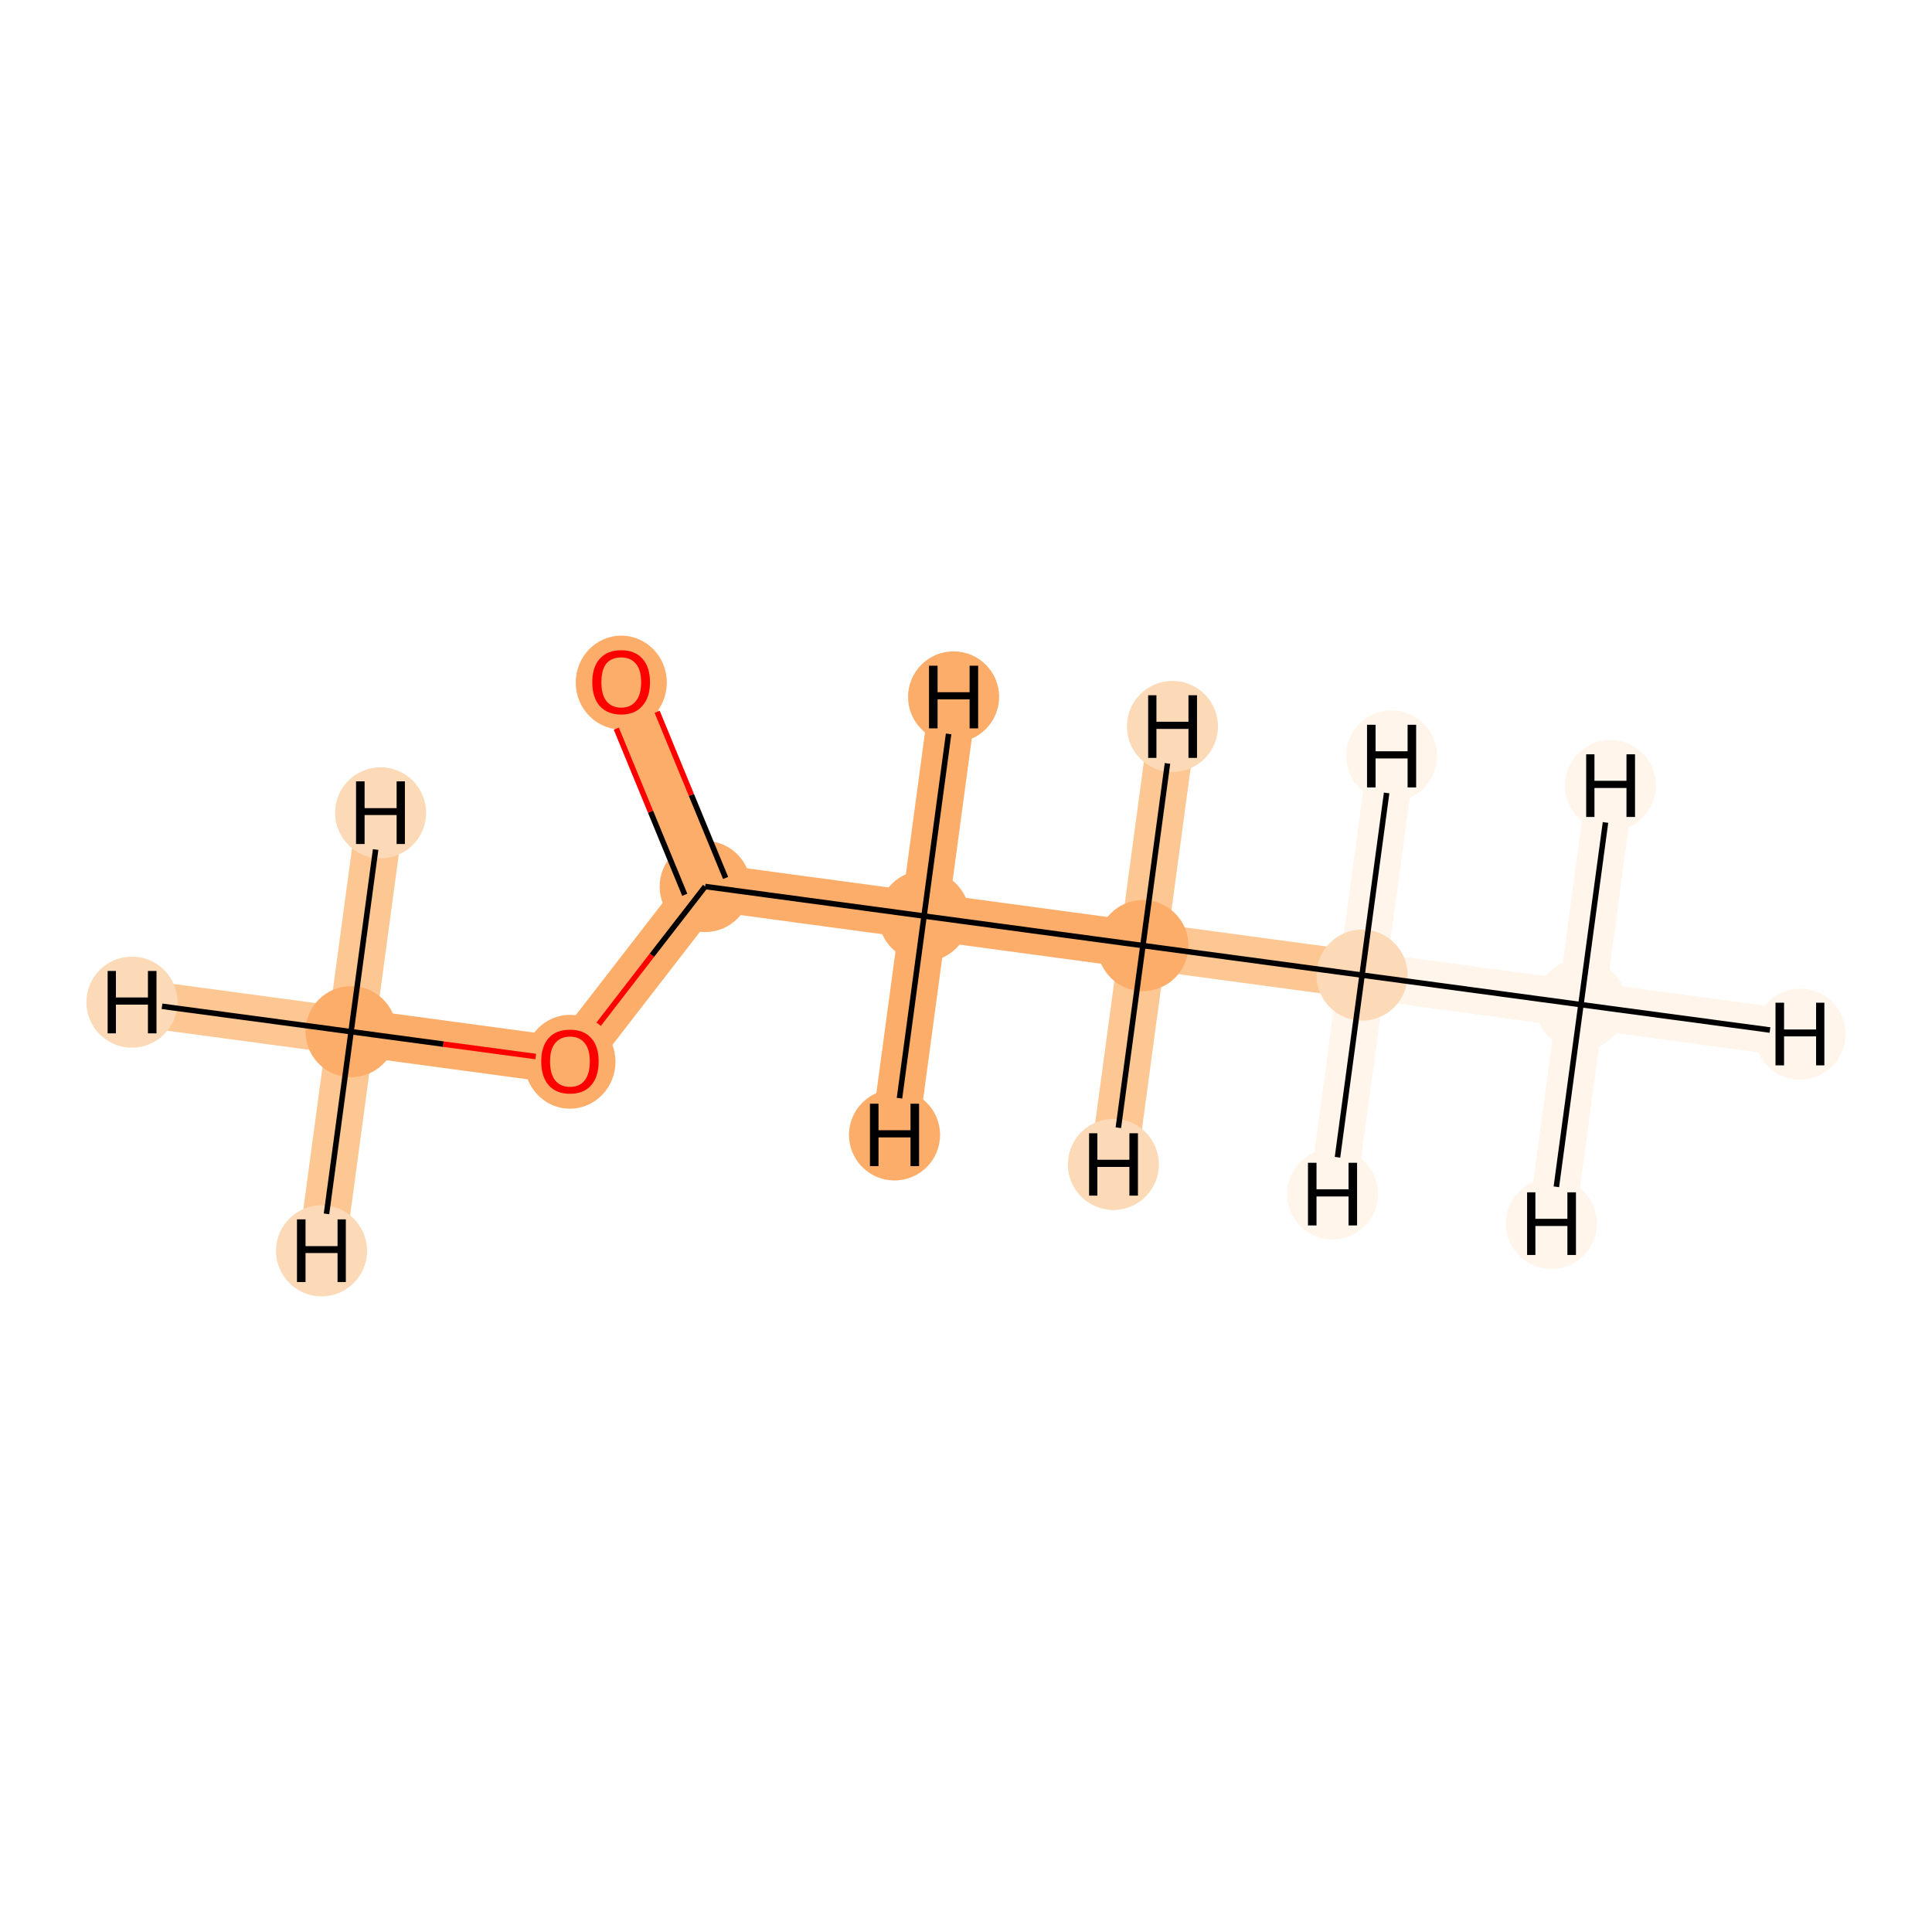 <?xml version='1.0' encoding='iso-8859-1'?>
<svg version='1.1' baseProfile='full'
              xmlns='http://www.w3.org/2000/svg'
                      xmlns:rdkit='http://www.rdkit.org/xml'
                      xmlns:xlink='http://www.w3.org/1999/xlink'
                  xml:space='preserve'
width='700px' height='700px' viewBox='0 0 700 700'>
<!-- END OF HEADER -->
<rect style='opacity:1.0;fill:#FFFFFF;stroke:none' width='700.0' height='700.0' x='0.0' y='0.0'> </rect>
<path d='M 572.8,364.0 L 493.5,353.3' style='fill:none;fill-rule:evenodd;stroke:#FFF5EB;stroke-width:17.1px;stroke-linecap:butt;stroke-linejoin:miter;stroke-opacity:1' />
<path d='M 572.8,364.0 L 652.2,374.7' style='fill:none;fill-rule:evenodd;stroke:#FFF5EB;stroke-width:17.1px;stroke-linecap:butt;stroke-linejoin:miter;stroke-opacity:1' />
<path d='M 572.8,364.0 L 583.5,284.6' style='fill:none;fill-rule:evenodd;stroke:#FFF5EB;stroke-width:17.1px;stroke-linecap:butt;stroke-linejoin:miter;stroke-opacity:1' />
<path d='M 572.8,364.0 L 562.1,443.3' style='fill:none;fill-rule:evenodd;stroke:#FFF5EB;stroke-width:17.1px;stroke-linecap:butt;stroke-linejoin:miter;stroke-opacity:1' />
<path d='M 493.5,353.3 L 414.1,342.6' style='fill:none;fill-rule:evenodd;stroke:#FDC793;stroke-width:17.1px;stroke-linecap:butt;stroke-linejoin:miter;stroke-opacity:1' />
<path d='M 493.5,353.3 L 504.2,273.9' style='fill:none;fill-rule:evenodd;stroke:#FFF5EB;stroke-width:17.1px;stroke-linecap:butt;stroke-linejoin:miter;stroke-opacity:1' />
<path d='M 493.5,353.3 L 482.8,432.6' style='fill:none;fill-rule:evenodd;stroke:#FFF5EB;stroke-width:17.1px;stroke-linecap:butt;stroke-linejoin:miter;stroke-opacity:1' />
<path d='M 414.1,342.6 L 334.8,331.9' style='fill:none;fill-rule:evenodd;stroke:#FDAD6A;stroke-width:17.1px;stroke-linecap:butt;stroke-linejoin:miter;stroke-opacity:1' />
<path d='M 414.1,342.6 L 403.4,421.9' style='fill:none;fill-rule:evenodd;stroke:#FDC793;stroke-width:17.1px;stroke-linecap:butt;stroke-linejoin:miter;stroke-opacity:1' />
<path d='M 414.1,342.6 L 424.8,263.2' style='fill:none;fill-rule:evenodd;stroke:#FDC793;stroke-width:17.1px;stroke-linecap:butt;stroke-linejoin:miter;stroke-opacity:1' />
<path d='M 334.8,331.9 L 255.5,321.2' style='fill:none;fill-rule:evenodd;stroke:#FDAD6A;stroke-width:17.1px;stroke-linecap:butt;stroke-linejoin:miter;stroke-opacity:1' />
<path d='M 334.8,331.9 L 324.1,411.2' style='fill:none;fill-rule:evenodd;stroke:#FDAD6A;stroke-width:17.1px;stroke-linecap:butt;stroke-linejoin:miter;stroke-opacity:1' />
<path d='M 334.8,331.9 L 345.5,252.5' style='fill:none;fill-rule:evenodd;stroke:#FDAD6A;stroke-width:17.1px;stroke-linecap:butt;stroke-linejoin:miter;stroke-opacity:1' />
<path d='M 255.5,321.2 L 225.1,247.1' style='fill:none;fill-rule:evenodd;stroke:#FDAD6A;stroke-width:17.1px;stroke-linecap:butt;stroke-linejoin:miter;stroke-opacity:1' />
<path d='M 255.5,321.2 L 206.5,384.5' style='fill:none;fill-rule:evenodd;stroke:#FDAD6A;stroke-width:17.1px;stroke-linecap:butt;stroke-linejoin:miter;stroke-opacity:1' />
<path d='M 206.5,384.5 L 127.2,373.8' style='fill:none;fill-rule:evenodd;stroke:#FDAD6A;stroke-width:17.1px;stroke-linecap:butt;stroke-linejoin:miter;stroke-opacity:1' />
<path d='M 127.2,373.8 L 47.8,363.1' style='fill:none;fill-rule:evenodd;stroke:#FDC793;stroke-width:17.1px;stroke-linecap:butt;stroke-linejoin:miter;stroke-opacity:1' />
<path d='M 127.2,373.8 L 116.5,453.2' style='fill:none;fill-rule:evenodd;stroke:#FDC793;stroke-width:17.1px;stroke-linecap:butt;stroke-linejoin:miter;stroke-opacity:1' />
<path d='M 127.2,373.8 L 137.9,294.5' style='fill:none;fill-rule:evenodd;stroke:#FDC793;stroke-width:17.1px;stroke-linecap:butt;stroke-linejoin:miter;stroke-opacity:1' />
<ellipse cx='572.8' cy='364.0' rx='16.0' ry='16.0'  style='fill:#FFF5EB;fill-rule:evenodd;stroke:#FFF5EB;stroke-width:1.0px;stroke-linecap:butt;stroke-linejoin:miter;stroke-opacity:1' />
<ellipse cx='493.5' cy='353.3' rx='16.0' ry='16.0'  style='fill:#FDDAB7;fill-rule:evenodd;stroke:#FDDAB7;stroke-width:1.0px;stroke-linecap:butt;stroke-linejoin:miter;stroke-opacity:1' />
<ellipse cx='414.1' cy='342.6' rx='16.0' ry='16.0'  style='fill:#FDAD6A;fill-rule:evenodd;stroke:#FDAD6A;stroke-width:1.0px;stroke-linecap:butt;stroke-linejoin:miter;stroke-opacity:1' />
<ellipse cx='334.8' cy='331.9' rx='16.0' ry='16.0'  style='fill:#FDAD6A;fill-rule:evenodd;stroke:#FDAD6A;stroke-width:1.0px;stroke-linecap:butt;stroke-linejoin:miter;stroke-opacity:1' />
<ellipse cx='255.5' cy='321.2' rx='16.0' ry='16.0'  style='fill:#FDAD6A;fill-rule:evenodd;stroke:#FDAD6A;stroke-width:1.0px;stroke-linecap:butt;stroke-linejoin:miter;stroke-opacity:1' />
<ellipse cx='225.1' cy='247.3' rx='16.0' ry='16.5'  style='fill:#FDAD6A;fill-rule:evenodd;stroke:#FDAD6A;stroke-width:1.0px;stroke-linecap:butt;stroke-linejoin:miter;stroke-opacity:1' />
<ellipse cx='206.5' cy='384.7' rx='16.0' ry='16.5'  style='fill:#FDAD6A;fill-rule:evenodd;stroke:#FDAD6A;stroke-width:1.0px;stroke-linecap:butt;stroke-linejoin:miter;stroke-opacity:1' />
<ellipse cx='127.2' cy='373.8' rx='16.0' ry='16.0'  style='fill:#FDAD6A;fill-rule:evenodd;stroke:#FDAD6A;stroke-width:1.0px;stroke-linecap:butt;stroke-linejoin:miter;stroke-opacity:1' />
<ellipse cx='652.2' cy='374.7' rx='16.0' ry='16.0'  style='fill:#FFF5EB;fill-rule:evenodd;stroke:#FFF5EB;stroke-width:1.0px;stroke-linecap:butt;stroke-linejoin:miter;stroke-opacity:1' />
<ellipse cx='583.5' cy='284.6' rx='16.0' ry='16.0'  style='fill:#FFF5EB;fill-rule:evenodd;stroke:#FFF5EB;stroke-width:1.0px;stroke-linecap:butt;stroke-linejoin:miter;stroke-opacity:1' />
<ellipse cx='562.1' cy='443.3' rx='16.0' ry='16.0'  style='fill:#FFF5EB;fill-rule:evenodd;stroke:#FFF5EB;stroke-width:1.0px;stroke-linecap:butt;stroke-linejoin:miter;stroke-opacity:1' />
<ellipse cx='504.2' cy='273.9' rx='16.0' ry='16.0'  style='fill:#FFF5EB;fill-rule:evenodd;stroke:#FFF5EB;stroke-width:1.0px;stroke-linecap:butt;stroke-linejoin:miter;stroke-opacity:1' />
<ellipse cx='482.8' cy='432.6' rx='16.0' ry='16.0'  style='fill:#FFF5EB;fill-rule:evenodd;stroke:#FFF5EB;stroke-width:1.0px;stroke-linecap:butt;stroke-linejoin:miter;stroke-opacity:1' />
<ellipse cx='403.4' cy='421.9' rx='16.0' ry='16.0'  style='fill:#FDDAB7;fill-rule:evenodd;stroke:#FDDAB7;stroke-width:1.0px;stroke-linecap:butt;stroke-linejoin:miter;stroke-opacity:1' />
<ellipse cx='424.8' cy='263.2' rx='16.0' ry='16.0'  style='fill:#FDDAB7;fill-rule:evenodd;stroke:#FDDAB7;stroke-width:1.0px;stroke-linecap:butt;stroke-linejoin:miter;stroke-opacity:1' />
<ellipse cx='324.1' cy='411.2' rx='16.0' ry='16.0'  style='fill:#FDAD6A;fill-rule:evenodd;stroke:#FDAD6A;stroke-width:1.0px;stroke-linecap:butt;stroke-linejoin:miter;stroke-opacity:1' />
<ellipse cx='345.5' cy='252.5' rx='16.0' ry='16.0'  style='fill:#FDAD6A;fill-rule:evenodd;stroke:#FDAD6A;stroke-width:1.0px;stroke-linecap:butt;stroke-linejoin:miter;stroke-opacity:1' />
<ellipse cx='47.8' cy='363.1' rx='16.0' ry='16.0'  style='fill:#FDDAB7;fill-rule:evenodd;stroke:#FDDAB7;stroke-width:1.0px;stroke-linecap:butt;stroke-linejoin:miter;stroke-opacity:1' />
<ellipse cx='116.5' cy='453.2' rx='16.0' ry='16.0'  style='fill:#FDDAB7;fill-rule:evenodd;stroke:#FDDAB7;stroke-width:1.0px;stroke-linecap:butt;stroke-linejoin:miter;stroke-opacity:1' />
<ellipse cx='137.9' cy='294.5' rx='16.0' ry='16.0'  style='fill:#FDDAB7;fill-rule:evenodd;stroke:#FDDAB7;stroke-width:1.0px;stroke-linecap:butt;stroke-linejoin:miter;stroke-opacity:1' />
<path class='bond-0 atom-0 atom-1' d='M 572.8,364.0 L 493.5,353.3' style='fill:none;fill-rule:evenodd;stroke:#000000;stroke-width:2.0px;stroke-linecap:butt;stroke-linejoin:miter;stroke-opacity:1' />
<path class='bond-7 atom-0 atom-8' d='M 572.8,364.0 L 641.3,373.2' style='fill:none;fill-rule:evenodd;stroke:#000000;stroke-width:2.0px;stroke-linecap:butt;stroke-linejoin:miter;stroke-opacity:1' />
<path class='bond-8 atom-0 atom-9' d='M 572.8,364.0 L 581.7,298.0' style='fill:none;fill-rule:evenodd;stroke:#000000;stroke-width:2.0px;stroke-linecap:butt;stroke-linejoin:miter;stroke-opacity:1' />
<path class='bond-9 atom-0 atom-10' d='M 572.8,364.0 L 563.9,430.0' style='fill:none;fill-rule:evenodd;stroke:#000000;stroke-width:2.0px;stroke-linecap:butt;stroke-linejoin:miter;stroke-opacity:1' />
<path class='bond-1 atom-1 atom-2' d='M 493.5,353.3 L 414.1,342.6' style='fill:none;fill-rule:evenodd;stroke:#000000;stroke-width:2.0px;stroke-linecap:butt;stroke-linejoin:miter;stroke-opacity:1' />
<path class='bond-10 atom-1 atom-11' d='M 493.5,353.3 L 502.4,287.3' style='fill:none;fill-rule:evenodd;stroke:#000000;stroke-width:2.0px;stroke-linecap:butt;stroke-linejoin:miter;stroke-opacity:1' />
<path class='bond-11 atom-1 atom-12' d='M 493.5,353.3 L 484.6,419.3' style='fill:none;fill-rule:evenodd;stroke:#000000;stroke-width:2.0px;stroke-linecap:butt;stroke-linejoin:miter;stroke-opacity:1' />
<path class='bond-2 atom-2 atom-3' d='M 414.1,342.6 L 334.8,331.9' style='fill:none;fill-rule:evenodd;stroke:#000000;stroke-width:2.0px;stroke-linecap:butt;stroke-linejoin:miter;stroke-opacity:1' />
<path class='bond-12 atom-2 atom-13' d='M 414.1,342.6 L 405.2,408.6' style='fill:none;fill-rule:evenodd;stroke:#000000;stroke-width:2.0px;stroke-linecap:butt;stroke-linejoin:miter;stroke-opacity:1' />
<path class='bond-13 atom-2 atom-14' d='M 414.1,342.6 L 423.0,276.6' style='fill:none;fill-rule:evenodd;stroke:#000000;stroke-width:2.0px;stroke-linecap:butt;stroke-linejoin:miter;stroke-opacity:1' />
<path class='bond-3 atom-3 atom-4' d='M 334.8,331.9 L 255.5,321.2' style='fill:none;fill-rule:evenodd;stroke:#000000;stroke-width:2.0px;stroke-linecap:butt;stroke-linejoin:miter;stroke-opacity:1' />
<path class='bond-14 atom-3 atom-15' d='M 334.8,331.9 L 325.9,397.9' style='fill:none;fill-rule:evenodd;stroke:#000000;stroke-width:2.0px;stroke-linecap:butt;stroke-linejoin:miter;stroke-opacity:1' />
<path class='bond-15 atom-3 atom-16' d='M 334.8,331.9 L 343.7,265.9' style='fill:none;fill-rule:evenodd;stroke:#000000;stroke-width:2.0px;stroke-linecap:butt;stroke-linejoin:miter;stroke-opacity:1' />
<path class='bond-4 atom-4 atom-5' d='M 262.9,318.1 L 250.5,288.0' style='fill:none;fill-rule:evenodd;stroke:#000000;stroke-width:2.0px;stroke-linecap:butt;stroke-linejoin:miter;stroke-opacity:1' />
<path class='bond-4 atom-4 atom-5' d='M 250.5,288.0 L 238.1,257.9' style='fill:none;fill-rule:evenodd;stroke:#FF0000;stroke-width:2.0px;stroke-linecap:butt;stroke-linejoin:miter;stroke-opacity:1' />
<path class='bond-4 atom-4 atom-5' d='M 248.1,324.2 L 235.7,294.1' style='fill:none;fill-rule:evenodd;stroke:#000000;stroke-width:2.0px;stroke-linecap:butt;stroke-linejoin:miter;stroke-opacity:1' />
<path class='bond-4 atom-4 atom-5' d='M 235.7,294.1 L 223.3,264.0' style='fill:none;fill-rule:evenodd;stroke:#FF0000;stroke-width:2.0px;stroke-linecap:butt;stroke-linejoin:miter;stroke-opacity:1' />
<path class='bond-5 atom-4 atom-6' d='M 255.5,321.2 L 236.2,346.1' style='fill:none;fill-rule:evenodd;stroke:#000000;stroke-width:2.0px;stroke-linecap:butt;stroke-linejoin:miter;stroke-opacity:1' />
<path class='bond-5 atom-4 atom-6' d='M 236.2,346.1 L 216.9,371.1' style='fill:none;fill-rule:evenodd;stroke:#FF0000;stroke-width:2.0px;stroke-linecap:butt;stroke-linejoin:miter;stroke-opacity:1' />
<path class='bond-6 atom-6 atom-7' d='M 194.1,382.8 L 160.6,378.3' style='fill:none;fill-rule:evenodd;stroke:#FF0000;stroke-width:2.0px;stroke-linecap:butt;stroke-linejoin:miter;stroke-opacity:1' />
<path class='bond-6 atom-6 atom-7' d='M 160.6,378.3 L 127.2,373.8' style='fill:none;fill-rule:evenodd;stroke:#000000;stroke-width:2.0px;stroke-linecap:butt;stroke-linejoin:miter;stroke-opacity:1' />
<path class='bond-16 atom-7 atom-17' d='M 127.2,373.8 L 58.7,364.6' style='fill:none;fill-rule:evenodd;stroke:#000000;stroke-width:2.0px;stroke-linecap:butt;stroke-linejoin:miter;stroke-opacity:1' />
<path class='bond-17 atom-7 atom-18' d='M 127.2,373.8 L 118.3,439.8' style='fill:none;fill-rule:evenodd;stroke:#000000;stroke-width:2.0px;stroke-linecap:butt;stroke-linejoin:miter;stroke-opacity:1' />
<path class='bond-18 atom-7 atom-19' d='M 127.2,373.8 L 136.1,307.8' style='fill:none;fill-rule:evenodd;stroke:#000000;stroke-width:2.0px;stroke-linecap:butt;stroke-linejoin:miter;stroke-opacity:1' />
<path  class='atom-5' d='M 214.6 247.2
Q 214.6 241.7, 217.3 238.7
Q 220.0 235.6, 225.1 235.6
Q 230.1 235.6, 232.8 238.7
Q 235.5 241.7, 235.5 247.2
Q 235.5 252.7, 232.7 255.8
Q 230.0 258.9, 225.1 258.9
Q 220.1 258.9, 217.3 255.8
Q 214.6 252.7, 214.6 247.2
M 225.1 256.4
Q 228.5 256.4, 230.4 254.0
Q 232.3 251.7, 232.3 247.2
Q 232.3 242.7, 230.4 240.5
Q 228.5 238.2, 225.1 238.2
Q 221.6 238.2, 219.7 240.4
Q 217.9 242.7, 217.9 247.2
Q 217.9 251.7, 219.7 254.0
Q 221.6 256.4, 225.1 256.4
' fill='#FF0000'/>
<path  class='atom-6' d='M 196.1 384.6
Q 196.1 379.1, 198.8 376.1
Q 201.5 373.1, 206.5 373.1
Q 211.5 373.1, 214.2 376.1
Q 216.9 379.1, 216.9 384.6
Q 216.9 390.1, 214.2 393.2
Q 211.5 396.3, 206.5 396.3
Q 201.5 396.3, 198.8 393.2
Q 196.1 390.1, 196.1 384.6
M 206.5 393.8
Q 210.0 393.8, 211.8 391.5
Q 213.7 389.1, 213.7 384.6
Q 213.7 380.1, 211.8 377.9
Q 210.0 375.6, 206.5 375.6
Q 203.1 375.6, 201.2 377.9
Q 199.3 380.1, 199.3 384.6
Q 199.3 389.2, 201.2 391.5
Q 203.1 393.8, 206.5 393.8
' fill='#FF0000'/>
<path  class='atom-8' d='M 643.3 363.3
L 646.4 363.3
L 646.4 373.0
L 658.0 373.0
L 658.0 363.3
L 661.0 363.3
L 661.0 386.0
L 658.0 386.0
L 658.0 375.5
L 646.4 375.5
L 646.4 386.0
L 643.3 386.0
L 643.3 363.3
' fill='#000000'/>
<path  class='atom-9' d='M 574.7 273.3
L 577.7 273.3
L 577.7 282.9
L 589.3 282.9
L 589.3 273.3
L 592.4 273.3
L 592.4 296.0
L 589.3 296.0
L 589.3 285.5
L 577.7 285.5
L 577.7 296.0
L 574.7 296.0
L 574.7 273.3
' fill='#000000'/>
<path  class='atom-10' d='M 553.3 432.0
L 556.3 432.0
L 556.3 441.6
L 567.9 441.6
L 567.9 432.0
L 571.0 432.0
L 571.0 454.7
L 567.9 454.7
L 567.9 444.2
L 556.3 444.2
L 556.3 454.7
L 553.3 454.7
L 553.3 432.0
' fill='#000000'/>
<path  class='atom-11' d='M 495.3 262.6
L 498.4 262.6
L 498.4 272.2
L 510.0 272.2
L 510.0 262.6
L 513.1 262.6
L 513.1 285.3
L 510.0 285.3
L 510.0 274.8
L 498.4 274.8
L 498.4 285.3
L 495.3 285.3
L 495.3 262.6
' fill='#000000'/>
<path  class='atom-12' d='M 473.9 421.3
L 477.0 421.3
L 477.0 430.9
L 488.6 430.9
L 488.6 421.3
L 491.7 421.3
L 491.7 444.0
L 488.6 444.0
L 488.6 433.5
L 477.0 433.5
L 477.0 444.0
L 473.9 444.0
L 473.9 421.3
' fill='#000000'/>
<path  class='atom-13' d='M 394.6 410.6
L 397.6 410.6
L 397.6 420.2
L 409.2 420.2
L 409.2 410.6
L 412.3 410.6
L 412.3 433.2
L 409.2 433.2
L 409.2 422.8
L 397.6 422.8
L 397.6 433.2
L 394.6 433.2
L 394.6 410.6
' fill='#000000'/>
<path  class='atom-14' d='M 416.0 251.9
L 419.0 251.9
L 419.0 261.5
L 430.6 261.5
L 430.6 251.9
L 433.7 251.9
L 433.7 274.6
L 430.6 274.6
L 430.6 264.1
L 419.0 264.1
L 419.0 274.6
L 416.0 274.6
L 416.0 251.9
' fill='#000000'/>
<path  class='atom-15' d='M 315.2 399.9
L 318.3 399.9
L 318.3 409.5
L 329.9 409.5
L 329.9 399.9
L 333.0 399.9
L 333.0 422.5
L 329.9 422.5
L 329.9 412.1
L 318.3 412.1
L 318.3 422.5
L 315.2 422.5
L 315.2 399.9
' fill='#000000'/>
<path  class='atom-16' d='M 336.6 241.2
L 339.7 241.2
L 339.7 250.8
L 351.3 250.8
L 351.3 241.2
L 354.4 241.2
L 354.4 263.9
L 351.3 263.9
L 351.3 253.4
L 339.7 253.4
L 339.7 263.9
L 336.6 263.9
L 336.6 241.2
' fill='#000000'/>
<path  class='atom-17' d='M 39.0 351.8
L 42.0 351.8
L 42.0 361.4
L 53.6 361.4
L 53.6 351.8
L 56.7 351.8
L 56.7 374.4
L 53.6 374.4
L 53.6 364.0
L 42.0 364.0
L 42.0 374.4
L 39.0 374.4
L 39.0 351.8
' fill='#000000'/>
<path  class='atom-18' d='M 107.6 441.8
L 110.7 441.8
L 110.7 451.5
L 122.3 451.5
L 122.3 441.8
L 125.3 441.8
L 125.3 464.5
L 122.3 464.5
L 122.3 454.0
L 110.7 454.0
L 110.7 464.5
L 107.6 464.5
L 107.6 441.8
' fill='#000000'/>
<path  class='atom-19' d='M 129.0 283.1
L 132.1 283.1
L 132.1 292.8
L 143.7 292.8
L 143.7 283.1
L 146.7 283.1
L 146.7 305.8
L 143.7 305.8
L 143.7 295.3
L 132.1 295.3
L 132.1 305.8
L 129.0 305.8
L 129.0 283.1
' fill='#000000'/>
</svg>
